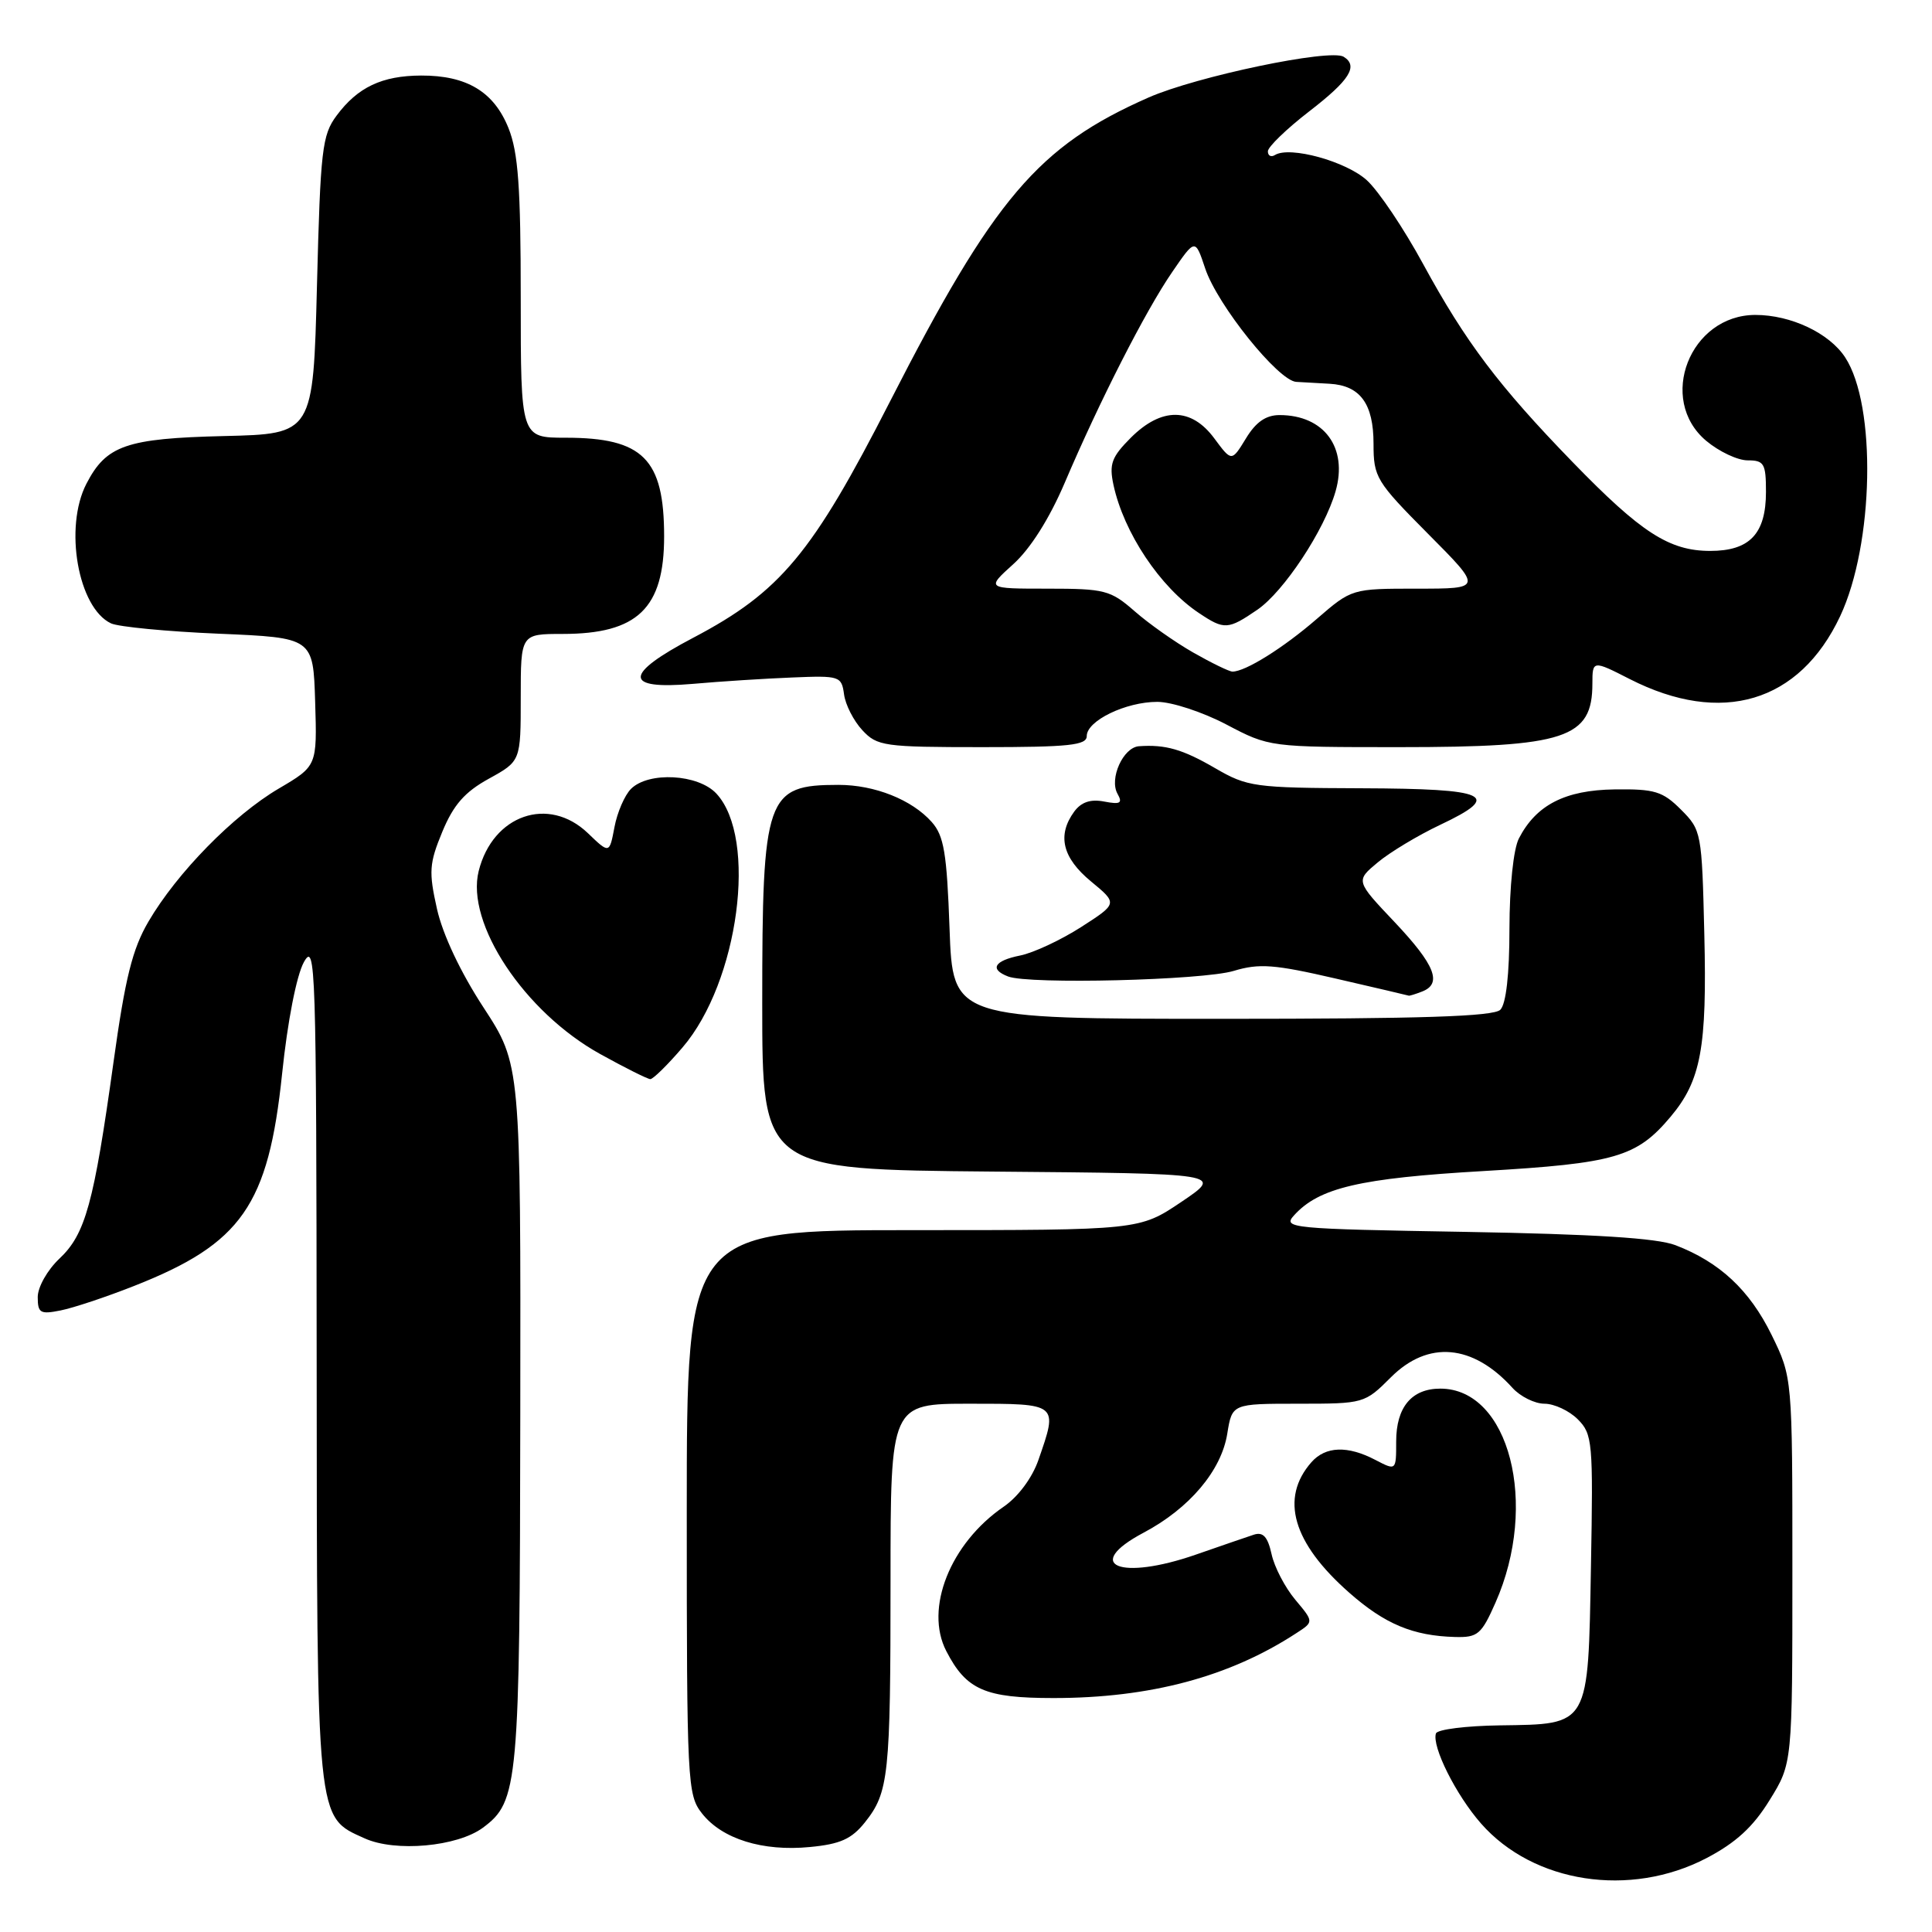 <?xml version="1.0" encoding="UTF-8" standalone="no"?>
<!DOCTYPE svg PUBLIC "-//W3C//DTD SVG 1.1//EN" "http://www.w3.org/Graphics/SVG/1.1/DTD/svg11.dtd" >
<svg xmlns="http://www.w3.org/2000/svg" xmlns:xlink="http://www.w3.org/1999/xlink" version="1.1" viewBox="0 0 256 256">
 <g >
 <path fill="currentColor"
d=" M 226.12 246.21 C 230.01 244.17 232.29 242.09 234.48 238.53 C 237.50 233.66 237.50 233.66 237.50 208.08 C 237.50 182.50 237.50 182.50 234.73 176.85 C 231.81 170.92 227.86 167.24 222.00 164.99 C 219.55 164.05 211.21 163.53 194.18 163.23 C 170.99 162.84 169.93 162.73 171.46 161.05 C 174.77 157.38 180.18 156.12 196.57 155.17 C 214.02 154.15 216.86 153.33 221.35 147.99 C 225.39 143.19 226.20 138.84 225.83 123.77 C 225.51 110.31 225.45 109.99 222.74 107.28 C 220.31 104.85 219.25 104.53 213.94 104.60 C 207.38 104.69 203.55 106.66 201.26 111.10 C 200.54 112.50 200.02 117.46 200.01 123.05 C 200.01 129.13 199.56 133.04 198.80 133.80 C 197.91 134.69 188.34 135.00 161.92 135.00 C 126.25 135.00 126.25 135.00 125.82 123.05 C 125.46 113.00 125.08 110.74 123.45 108.91 C 120.82 105.96 115.90 104.00 111.11 104.00 C 101.50 104.00 101.00 105.44 101.00 132.94 C 101.00 154.97 101.00 154.97 131.56 155.24 C 162.11 155.50 162.11 155.50 156.55 159.25 C 150.98 163.00 150.98 163.00 120.99 163.00 C 91.00 163.00 91.00 163.00 91.00 200.37 C 91.00 236.31 91.08 237.83 93.02 240.29 C 95.67 243.67 101.05 245.35 107.31 244.74 C 111.33 244.36 112.84 243.68 114.60 241.48 C 117.77 237.50 118.00 235.33 118.00 209.38 C 118.00 186.00 118.00 186.00 128.50 186.00 C 140.29 186.00 140.21 185.94 137.59 193.47 C 136.77 195.83 134.90 198.34 133.00 199.64 C 125.91 204.50 122.47 213.15 125.39 218.78 C 128.04 223.92 130.52 225.00 139.59 225.00 C 152.39 225.00 162.92 222.19 171.79 216.39 C 174.09 214.90 174.09 214.90 171.63 211.97 C 170.28 210.36 168.86 207.65 168.49 205.93 C 167.98 203.63 167.37 202.96 166.15 203.35 C 165.24 203.65 161.80 204.83 158.50 205.98 C 148.41 209.50 143.38 207.42 151.53 203.09 C 157.61 199.87 161.84 194.86 162.62 189.97 C 163.26 186.00 163.26 186.00 172.03 186.00 C 180.72 186.00 180.83 185.97 184.30 182.50 C 189.22 177.58 195.15 178.09 200.41 183.90 C 201.45 185.05 203.37 186.00 204.65 186.00 C 205.94 186.00 207.93 186.93 209.06 188.06 C 211.02 190.02 211.11 191.06 210.81 207.53 C 210.43 228.88 210.68 228.45 198.76 228.62 C 194.26 228.68 190.45 229.16 190.27 229.69 C 189.70 231.40 192.92 237.84 196.24 241.62 C 203.18 249.53 215.99 251.50 226.12 246.21 Z  M 63.99 242.18 C 68.69 238.69 68.88 236.59 68.94 187.28 C 69.00 141.06 69.00 141.06 64.07 133.50 C 61.03 128.85 58.66 123.83 57.90 120.43 C 56.80 115.51 56.87 114.42 58.61 110.21 C 60.09 106.64 61.58 104.94 64.78 103.18 C 69.00 100.85 69.00 100.85 69.00 92.43 C 69.00 84.00 69.00 84.00 74.55 84.00 C 84.47 84.00 88.00 80.61 88.00 71.08 C 88.00 60.80 85.20 58.00 74.95 58.00 C 69.00 58.00 69.00 58.00 69.00 39.52 C 69.00 24.80 68.67 20.21 67.38 16.98 C 65.45 12.16 61.85 9.99 55.80 10.01 C 50.61 10.03 47.39 11.56 44.60 15.32 C 42.68 17.89 42.46 19.84 42.00 37.82 C 41.50 57.50 41.50 57.50 29.67 57.78 C 16.73 58.09 14.08 59.01 11.45 64.10 C 8.46 69.88 10.34 80.54 14.71 82.60 C 15.70 83.06 22.12 83.68 29.00 83.97 C 41.50 84.50 41.50 84.50 41.76 93.00 C 42.02 101.50 42.02 101.50 36.92 104.50 C 30.91 108.04 23.45 115.66 19.68 122.10 C 17.54 125.75 16.59 129.58 15.04 140.74 C 12.43 159.49 11.32 163.53 7.87 166.78 C 6.27 168.29 5.00 170.55 5.00 171.87 C 5.00 173.99 5.34 174.18 8.03 173.64 C 9.70 173.31 14.09 171.85 17.78 170.39 C 32.03 164.78 35.56 159.71 37.38 142.28 C 38.10 135.34 39.29 129.27 40.26 127.50 C 41.82 124.68 41.92 127.80 41.96 180.30 C 42.00 241.96 41.88 240.68 48.31 243.59 C 52.38 245.44 60.58 244.70 63.99 242.18 Z  M 198.16 212.36 C 203.93 199.32 199.98 184.00 190.85 184.00 C 187.05 184.00 185.00 186.46 185.00 191.01 C 185.00 194.88 185.00 194.88 182.25 193.45 C 178.57 191.52 175.64 191.63 173.77 193.75 C 169.57 198.53 171.28 204.44 178.78 211.04 C 183.50 215.20 187.23 216.76 192.81 216.91 C 195.81 216.99 196.30 216.57 198.16 212.36 Z  M 90.44 138.79 C 97.89 130.10 100.42 111.05 94.92 105.15 C 92.51 102.56 85.94 102.21 83.61 104.53 C 82.77 105.37 81.78 107.66 81.42 109.60 C 80.75 113.14 80.75 113.14 77.90 110.40 C 72.69 105.41 65.30 107.97 63.43 115.41 C 61.69 122.34 69.48 134.09 79.50 139.65 C 82.80 141.48 85.80 142.98 86.17 142.99 C 86.54 142.99 88.46 141.11 90.44 138.79 Z  M 188.42 131.39 C 191.14 130.35 190.17 127.88 184.81 122.20 C 179.62 116.72 179.62 116.72 182.56 114.27 C 184.18 112.92 187.89 110.69 190.80 109.31 C 199.15 105.37 197.30 104.51 180.41 104.45 C 166.19 104.40 165.29 104.27 161.00 101.78 C 156.70 99.28 154.43 98.63 150.91 98.88 C 148.82 99.04 146.96 103.17 148.07 105.17 C 148.78 106.43 148.46 106.62 146.31 106.21 C 144.50 105.86 143.27 106.28 142.34 107.54 C 140.05 110.68 140.77 113.66 144.56 116.79 C 148.11 119.72 148.11 119.72 143.24 122.85 C 140.55 124.57 136.93 126.26 135.18 126.61 C 131.73 127.30 131.08 128.43 133.58 129.39 C 136.37 130.46 159.35 129.89 163.47 128.65 C 166.85 127.63 168.84 127.78 176.97 129.66 C 182.21 130.87 186.58 131.89 186.67 131.93 C 186.76 131.97 187.55 131.73 188.42 131.39 Z  M 144.00 97.53 C 144.00 95.50 149.17 93.00 153.35 93.00 C 155.25 93.00 159.36 94.35 162.50 96.00 C 168.20 99.00 168.22 99.00 185.45 99.00 C 207.47 99.00 211.00 97.83 211.00 90.57 C 211.00 87.49 211.06 87.48 215.95 89.98 C 228.12 96.18 238.44 93.10 243.83 81.65 C 248.31 72.11 248.67 53.72 244.49 47.35 C 242.38 44.13 237.30 41.73 232.60 41.73 C 223.93 41.73 219.55 52.92 226.08 58.41 C 227.77 59.83 230.24 61.00 231.58 61.00 C 233.75 61.00 234.00 61.42 234.00 65.17 C 234.00 70.73 231.85 73.00 226.60 73.00 C 221.18 72.99 217.45 70.58 208.38 61.23 C 198.57 51.12 194.21 45.33 188.58 35.00 C 186.04 30.32 182.69 25.33 181.13 23.90 C 178.40 21.39 170.91 19.32 168.94 20.54 C 168.42 20.86 168.00 20.64 168.00 20.05 C 168.00 19.47 170.47 17.08 173.50 14.74 C 178.84 10.62 180.02 8.75 178.04 7.52 C 176.25 6.42 158.56 10.12 152.19 12.92 C 137.57 19.36 131.70 26.26 117.92 53.22 C 107.63 73.37 103.41 78.43 91.85 84.51 C 82.62 89.36 82.59 91.41 91.75 90.62 C 95.46 90.29 101.42 89.91 105.00 89.77 C 111.26 89.51 111.51 89.59 111.84 92.00 C 112.02 93.38 113.11 95.51 114.26 96.75 C 116.23 98.87 117.12 99.00 130.17 99.00 C 141.69 99.00 144.00 98.75 144.00 97.53 Z  M 158.10 86.46 C 155.68 85.08 152.18 82.61 150.32 80.97 C 147.15 78.20 146.39 78.00 138.80 78.00 C 130.67 78.00 130.67 78.00 134.27 74.75 C 136.54 72.70 139.05 68.72 141.07 64.00 C 145.68 53.18 151.79 41.18 155.32 36.05 C 158.37 31.60 158.37 31.60 159.69 35.56 C 161.30 40.41 169.38 50.46 171.76 50.60 C 172.72 50.66 174.71 50.77 176.18 50.85 C 180.23 51.08 182.00 53.49 182.00 58.80 C 182.00 63.24 182.33 63.79 189.22 70.73 C 196.45 78.00 196.45 78.00 187.79 78.00 C 179.12 78.00 179.12 78.00 174.48 82.01 C 170.03 85.87 164.99 89.01 163.30 88.99 C 162.86 88.98 160.52 87.84 158.10 86.46 Z  M 166.61 80.79 C 170.12 78.38 175.50 70.24 176.97 65.10 C 178.63 59.32 175.45 55.00 169.55 55.00 C 167.74 55.00 166.41 55.92 165.09 58.10 C 163.20 61.19 163.20 61.19 160.91 58.10 C 157.86 53.96 153.92 53.93 149.84 58.00 C 147.29 60.56 146.95 61.48 147.54 64.25 C 148.91 70.59 153.72 77.81 158.88 81.24 C 162.23 83.48 162.72 83.45 166.61 80.79 Z "/>
</g>
</svg>